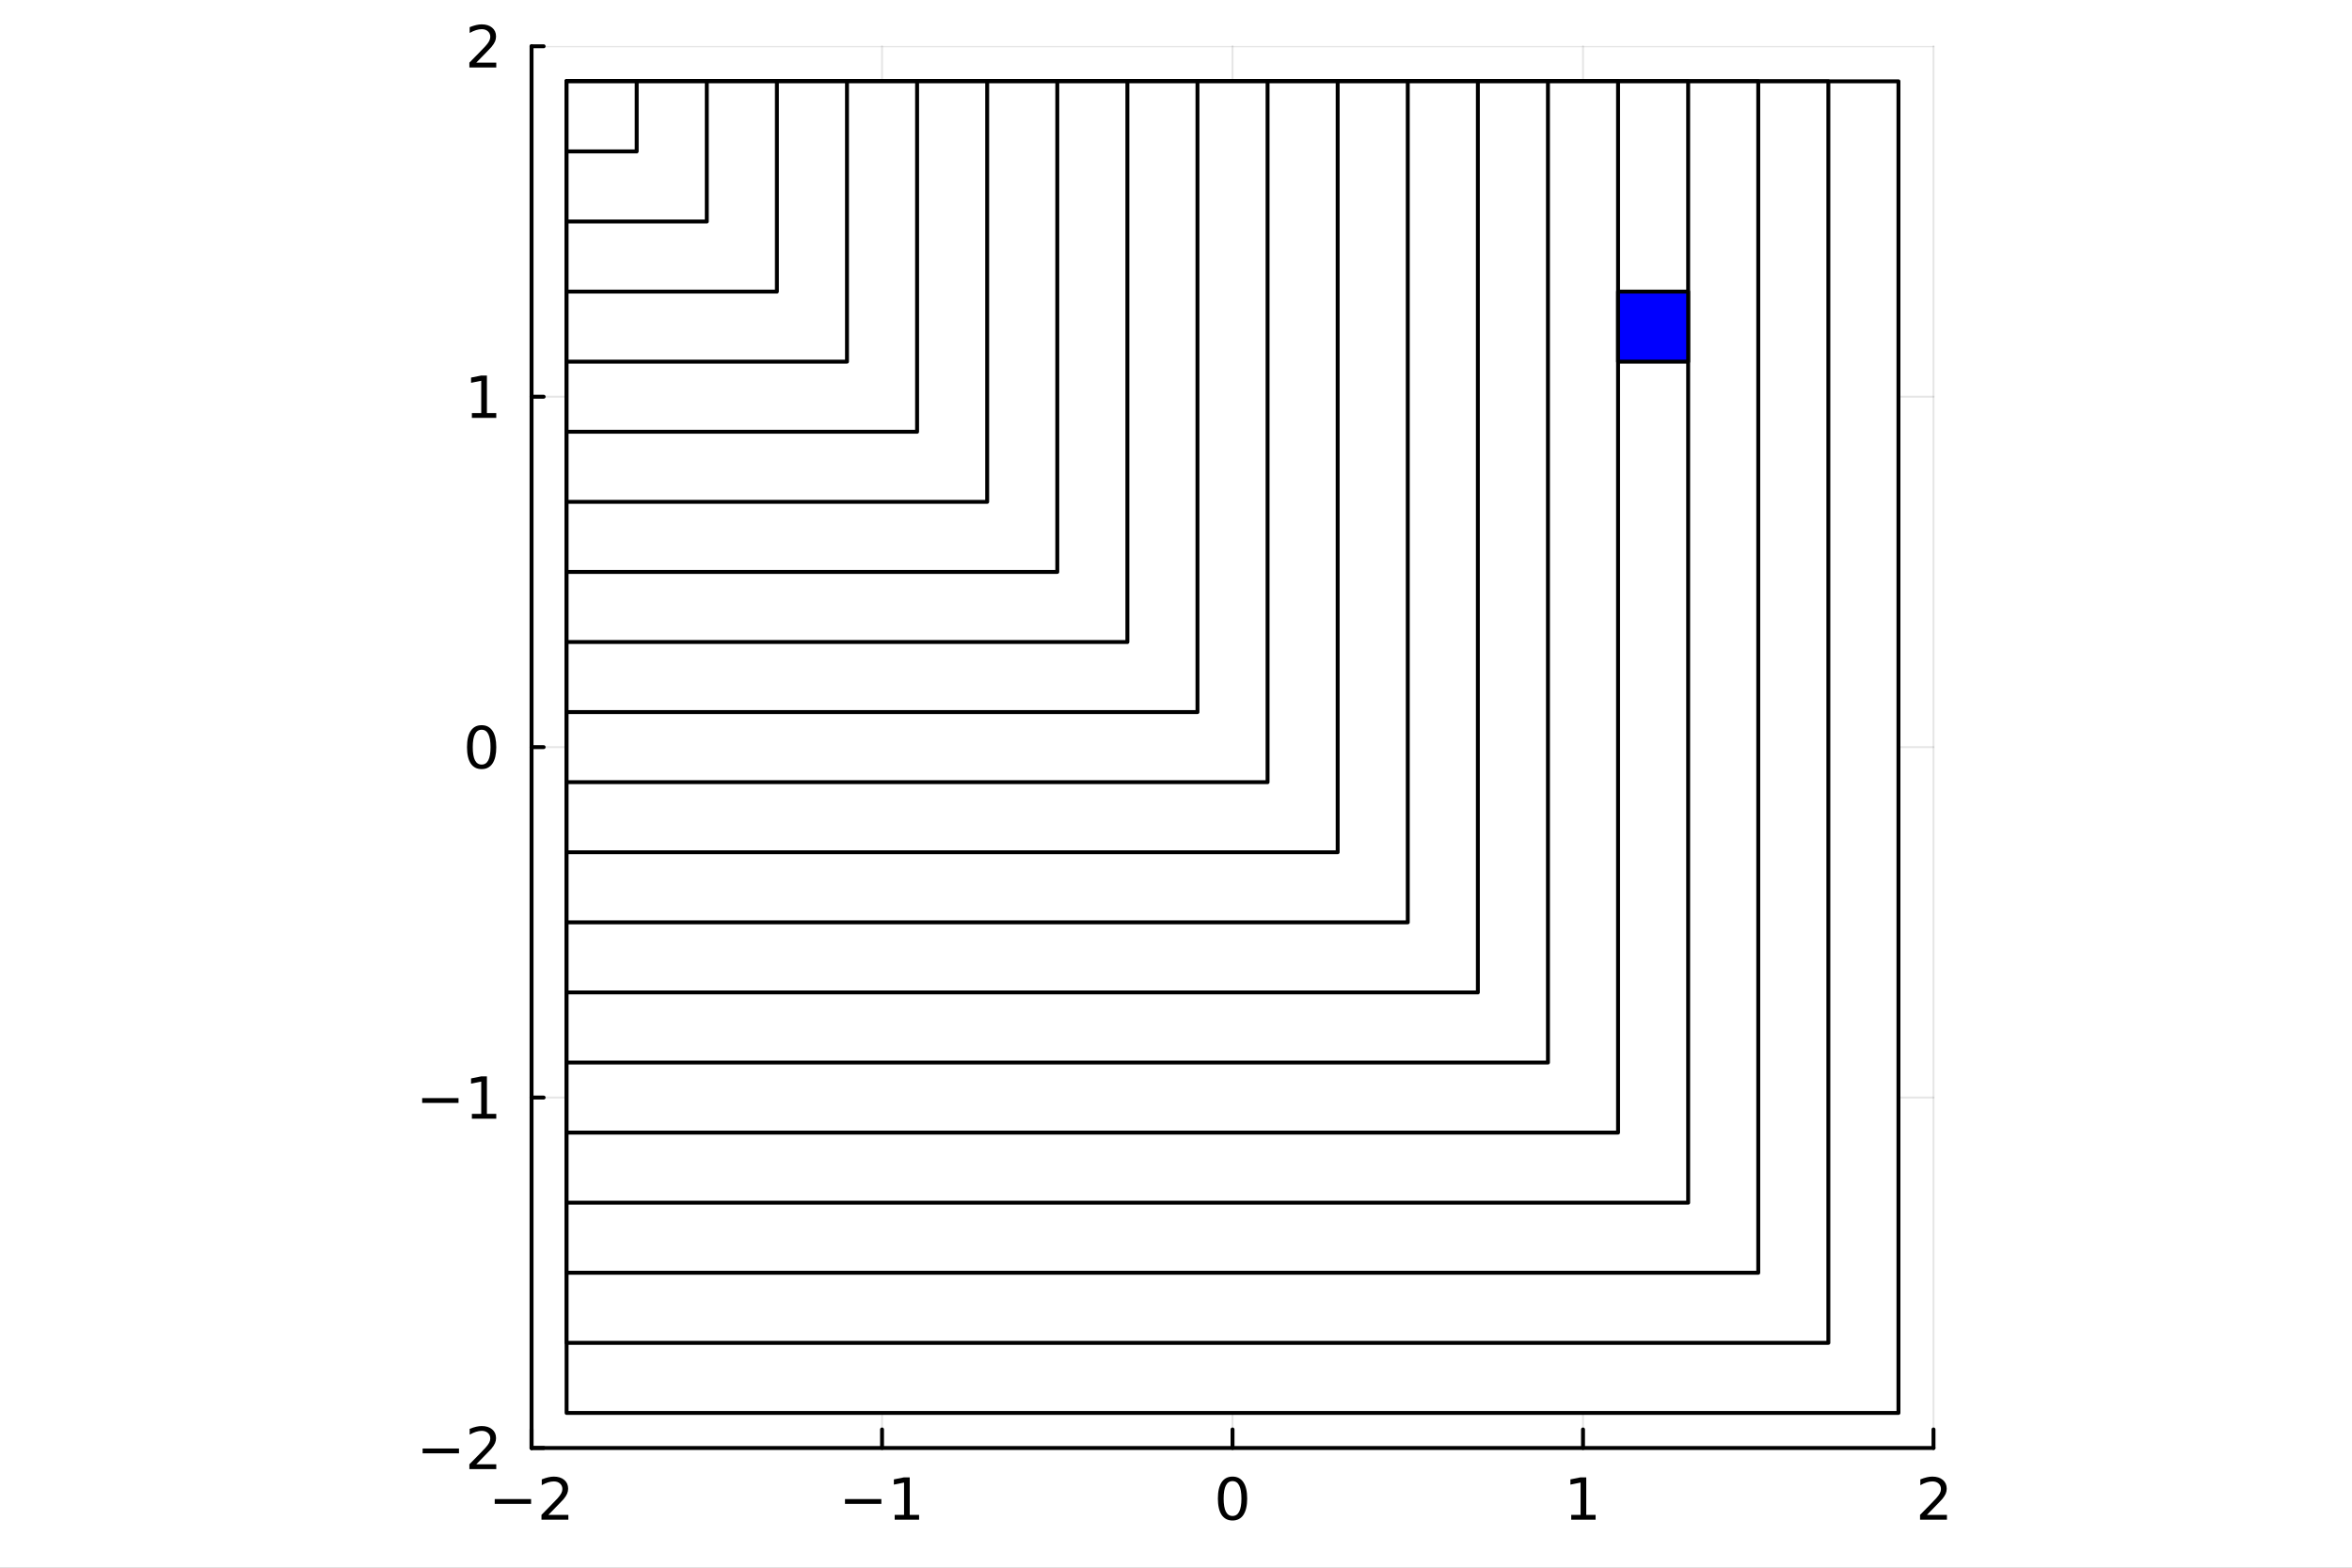 <?xml version="1.0" encoding="utf-8"?>
<svg xmlns="http://www.w3.org/2000/svg" xmlns:xlink="http://www.w3.org/1999/xlink" width="600" height="400" viewBox="0 0 2400 1600">
<rect x="0" y="0" width="2400" height="1600" fill="#808080" stroke="none"/>
<defs>
  <clipPath id="clip620">
    <rect x="0" y="0" width="2400" height="1600"/>
  </clipPath>
</defs>
<path clip-path="url(#clip620)" d="M0 1600 L2400 1600 L2400 0 L0 0  Z" fill="#ffffff" fill-rule="evenodd" fill-opacity="1"/>
<defs>
  <clipPath id="clip621">
    <rect x="480" y="0" width="1681" height="1600"/>
  </clipPath>
</defs>
<path clip-path="url(#clip620)" d="M542.396 1477.81 L1972.96 1477.81 L1972.96 47.244 L542.396 47.244  Z" fill="#ffffff" fill-rule="evenodd" fill-opacity="1"/>
<defs>
  <clipPath id="clip622">
    <rect x="542" y="47" width="1432" height="1432"/>
  </clipPath>
</defs>
<polyline clip-path="url(#clip622)" style="stroke:#000000; stroke-linecap:round; stroke-linejoin:round; stroke-width:2; stroke-opacity:0.1; fill:none" points="542.396,1477.81 542.396,47.244 "/>
<polyline clip-path="url(#clip622)" style="stroke:#000000; stroke-linecap:round; stroke-linejoin:round; stroke-width:2; stroke-opacity:0.1; fill:none" points="900.037,1477.81 900.037,47.244 "/>
<polyline clip-path="url(#clip622)" style="stroke:#000000; stroke-linecap:round; stroke-linejoin:round; stroke-width:2; stroke-opacity:0.1; fill:none" points="1257.68,1477.81 1257.68,47.244 "/>
<polyline clip-path="url(#clip622)" style="stroke:#000000; stroke-linecap:round; stroke-linejoin:round; stroke-width:2; stroke-opacity:0.1; fill:none" points="1615.32,1477.81 1615.32,47.244 "/>
<polyline clip-path="url(#clip622)" style="stroke:#000000; stroke-linecap:round; stroke-linejoin:round; stroke-width:2; stroke-opacity:0.1; fill:none" points="1972.96,1477.81 1972.96,47.244 "/>
<polyline clip-path="url(#clip622)" style="stroke:#000000; stroke-linecap:round; stroke-linejoin:round; stroke-width:2; stroke-opacity:0.1; fill:none" points="542.396,1477.81 1972.96,1477.81 "/>
<polyline clip-path="url(#clip622)" style="stroke:#000000; stroke-linecap:round; stroke-linejoin:round; stroke-width:2; stroke-opacity:0.1; fill:none" points="542.396,1120.17 1972.96,1120.17 "/>
<polyline clip-path="url(#clip622)" style="stroke:#000000; stroke-linecap:round; stroke-linejoin:round; stroke-width:2; stroke-opacity:0.1; fill:none" points="542.396,762.526 1972.96,762.526 "/>
<polyline clip-path="url(#clip622)" style="stroke:#000000; stroke-linecap:round; stroke-linejoin:round; stroke-width:2; stroke-opacity:0.1; fill:none" points="542.396,404.885 1972.96,404.885 "/>
<polyline clip-path="url(#clip622)" style="stroke:#000000; stroke-linecap:round; stroke-linejoin:round; stroke-width:2; stroke-opacity:0.1; fill:none" points="542.396,47.244 1972.96,47.244 "/>
<polyline clip-path="url(#clip620)" style="stroke:#000000; stroke-linecap:round; stroke-linejoin:round; stroke-width:4; stroke-opacity:1; fill:none" points="542.396,1477.81 1972.96,1477.81 "/>
<polyline clip-path="url(#clip620)" style="stroke:#000000; stroke-linecap:round; stroke-linejoin:round; stroke-width:4; stroke-opacity:1; fill:none" points="542.396,1477.81 542.396,1458.91 "/>
<polyline clip-path="url(#clip620)" style="stroke:#000000; stroke-linecap:round; stroke-linejoin:round; stroke-width:4; stroke-opacity:1; fill:none" points="900.037,1477.81 900.037,1458.91 "/>
<polyline clip-path="url(#clip620)" style="stroke:#000000; stroke-linecap:round; stroke-linejoin:round; stroke-width:4; stroke-opacity:1; fill:none" points="1257.68,1477.81 1257.68,1458.91 "/>
<polyline clip-path="url(#clip620)" style="stroke:#000000; stroke-linecap:round; stroke-linejoin:round; stroke-width:4; stroke-opacity:1; fill:none" points="1615.32,1477.81 1615.32,1458.91 "/>
<polyline clip-path="url(#clip620)" style="stroke:#000000; stroke-linecap:round; stroke-linejoin:round; stroke-width:4; stroke-opacity:1; fill:none" points="1972.96,1477.81 1972.96,1458.91 "/>
<path clip-path="url(#clip620)" d="M504.824 1529.97 L541.918 1529.97 L541.918 1534.89 L504.824 1534.89 L504.824 1529.97 Z" fill="#000000" fill-rule="nonzero" fill-opacity="1" /><path clip-path="url(#clip620)" d="M559.569 1546.09 L579.968 1546.09 L579.968 1551.01 L552.537 1551.01 L552.537 1546.09 Q555.865 1542.65 561.594 1536.86 Q567.352 1531.04 568.828 1529.36 Q571.635 1526.21 572.734 1524.04 Q573.863 1521.84 573.863 1519.73 Q573.863 1516.29 571.432 1514.12 Q569.03 1511.95 565.153 1511.95 Q562.404 1511.95 559.337 1512.9 Q556.299 1513.86 552.827 1515.79 L552.827 1509.89 Q556.357 1508.47 559.424 1507.75 Q562.491 1507.03 565.037 1507.03 Q571.75 1507.03 575.743 1510.38 Q579.736 1513.74 579.736 1519.35 Q579.736 1522.01 578.724 1524.42 Q577.74 1526.79 575.107 1530.03 Q574.383 1530.87 570.506 1534.89 Q566.629 1538.88 559.569 1546.09 Z" fill="#000000" fill-rule="nonzero" fill-opacity="1" /><path clip-path="url(#clip620)" d="M862.233 1529.97 L899.328 1529.97 L899.328 1534.89 L862.233 1534.89 L862.233 1529.97 Z" fill="#000000" fill-rule="nonzero" fill-opacity="1" /><path clip-path="url(#clip620)" d="M912.956 1546.09 L922.505 1546.09 L922.505 1513.13 L912.117 1515.22 L912.117 1509.89 L922.447 1507.81 L928.292 1507.81 L928.292 1546.09 L937.84 1546.09 L937.84 1551.01 L912.956 1551.01 L912.956 1546.09 Z" fill="#000000" fill-rule="nonzero" fill-opacity="1" /><path clip-path="url(#clip620)" d="M1257.68 1511.66 Q1253.16 1511.66 1250.88 1516.11 Q1248.62 1520.54 1248.62 1529.45 Q1248.62 1538.33 1250.88 1542.79 Q1253.16 1547.22 1257.68 1547.22 Q1262.22 1547.22 1264.48 1542.79 Q1266.76 1538.33 1266.76 1529.45 Q1266.76 1520.54 1264.48 1516.11 Q1262.22 1511.66 1257.68 1511.66 M1257.68 1507.03 Q1264.94 1507.03 1268.76 1512.78 Q1272.61 1518.51 1272.61 1529.45 Q1272.61 1540.36 1268.76 1546.12 Q1264.94 1551.85 1257.68 1551.85 Q1250.41 1551.85 1246.57 1546.12 Q1242.75 1540.36 1242.75 1529.45 Q1242.75 1518.51 1246.57 1512.78 Q1250.41 1507.03 1257.68 1507.03 Z" fill="#000000" fill-rule="nonzero" fill-opacity="1" /><path clip-path="url(#clip620)" d="M1603.3 1546.09 L1612.84 1546.09 L1612.84 1513.13 L1602.46 1515.22 L1602.46 1509.89 L1612.79 1507.81 L1618.63 1507.81 L1618.63 1546.09 L1628.18 1546.09 L1628.18 1551.01 L1603.3 1551.01 L1603.3 1546.09 Z" fill="#000000" fill-rule="nonzero" fill-opacity="1" /><path clip-path="url(#clip620)" d="M1966.28 1546.09 L1986.67 1546.09 L1986.67 1551.01 L1959.24 1551.01 L1959.24 1546.09 Q1962.57 1542.65 1968.3 1536.86 Q1974.06 1531.04 1975.53 1529.36 Q1978.34 1526.21 1979.44 1524.04 Q1980.57 1521.84 1980.57 1519.73 Q1980.57 1516.29 1978.14 1514.12 Q1975.74 1511.95 1971.86 1511.95 Q1969.11 1511.95 1966.04 1512.9 Q1963.01 1513.86 1959.53 1515.79 L1959.53 1509.89 Q1963.06 1508.47 1966.13 1507.75 Q1969.2 1507.03 1971.74 1507.03 Q1978.46 1507.03 1982.45 1510.38 Q1986.44 1513.74 1986.44 1519.35 Q1986.44 1522.01 1985.43 1524.42 Q1984.45 1526.79 1981.81 1530.03 Q1981.09 1530.87 1977.21 1534.89 Q1973.34 1538.88 1966.28 1546.09 Z" fill="#000000" fill-rule="nonzero" fill-opacity="1" /><polyline clip-path="url(#clip620)" style="stroke:#000000; stroke-linecap:round; stroke-linejoin:round; stroke-width:4; stroke-opacity:1; fill:none" points="542.396,1477.81 542.396,47.244 "/>
<polyline clip-path="url(#clip620)" style="stroke:#000000; stroke-linecap:round; stroke-linejoin:round; stroke-width:4; stroke-opacity:1; fill:none" points="542.396,1477.81 554.739,1477.81 "/>
<polyline clip-path="url(#clip620)" style="stroke:#000000; stroke-linecap:round; stroke-linejoin:round; stroke-width:4; stroke-opacity:1; fill:none" points="542.396,1120.17 554.739,1120.17 "/>
<polyline clip-path="url(#clip620)" style="stroke:#000000; stroke-linecap:round; stroke-linejoin:round; stroke-width:4; stroke-opacity:1; fill:none" points="542.396,762.526 554.739,762.526 "/>
<polyline clip-path="url(#clip620)" style="stroke:#000000; stroke-linecap:round; stroke-linejoin:round; stroke-width:4; stroke-opacity:1; fill:none" points="542.396,404.885 554.739,404.885 "/>
<polyline clip-path="url(#clip620)" style="stroke:#000000; stroke-linecap:round; stroke-linejoin:round; stroke-width:4; stroke-opacity:1; fill:none" points="542.396,47.244 554.739,47.244 "/>
<path clip-path="url(#clip620)" d="M431.251 1478.37 L468.346 1478.37 L468.346 1483.29 L431.251 1483.29 L431.251 1478.37 Z" fill="#000000" fill-rule="nonzero" fill-opacity="1" /><path clip-path="url(#clip620)" d="M485.997 1494.49 L506.396 1494.49 L506.396 1499.41 L478.965 1499.41 L478.965 1494.49 Q482.293 1491.05 488.022 1485.26 Q493.78 1479.44 495.256 1477.76 Q498.062 1474.61 499.162 1472.44 Q500.29 1470.24 500.29 1468.13 Q500.29 1464.69 497.86 1462.52 Q495.458 1460.35 491.581 1460.35 Q488.832 1460.35 485.765 1461.3 Q482.727 1462.26 479.255 1464.19 L479.255 1458.29 Q482.785 1456.87 485.852 1456.15 Q488.919 1455.43 491.465 1455.43 Q498.178 1455.43 502.171 1458.78 Q506.164 1462.14 506.164 1467.75 Q506.164 1470.41 505.152 1472.82 Q504.168 1475.19 501.535 1478.43 Q500.811 1479.27 496.934 1483.29 Q493.057 1487.28 485.997 1494.49 Z" fill="#000000" fill-rule="nonzero" fill-opacity="1" /><path clip-path="url(#clip620)" d="M430.789 1120.73 L467.883 1120.73 L467.883 1125.65 L430.789 1125.65 L430.789 1120.73 Z" fill="#000000" fill-rule="nonzero" fill-opacity="1" /><path clip-path="url(#clip620)" d="M481.512 1136.85 L491.06 1136.85 L491.06 1103.89 L480.673 1105.97 L480.673 1100.65 L491.002 1098.57 L496.847 1098.57 L496.847 1136.85 L506.396 1136.85 L506.396 1141.77 L481.512 1141.77 L481.512 1136.85 Z" fill="#000000" fill-rule="nonzero" fill-opacity="1" /><path clip-path="url(#clip620)" d="M491.465 744.774 Q486.951 744.774 484.666 749.23 Q482.409 753.657 482.409 762.569 Q482.409 771.452 484.666 775.908 Q486.951 780.335 491.465 780.335 Q496.008 780.335 498.265 775.908 Q500.551 771.452 500.551 762.569 Q500.551 753.657 498.265 749.23 Q496.008 744.774 491.465 744.774 M491.465 740.145 Q498.728 740.145 502.547 745.903 Q506.396 751.632 506.396 762.569 Q506.396 773.478 502.547 779.236 Q498.728 784.965 491.465 784.965 Q484.203 784.965 480.354 779.236 Q476.535 773.478 476.535 762.569 Q476.535 751.632 480.354 745.903 Q484.203 740.145 491.465 740.145 Z" fill="#000000" fill-rule="nonzero" fill-opacity="1" /><path clip-path="url(#clip620)" d="M481.512 421.566 L491.06 421.566 L491.06 388.609 L480.673 390.692 L480.673 385.368 L491.002 383.285 L496.847 383.285 L496.847 421.566 L506.396 421.566 L506.396 426.485 L481.512 426.485 L481.512 421.566 Z" fill="#000000" fill-rule="nonzero" fill-opacity="1" /><path clip-path="url(#clip620)" d="M485.997 63.925 L506.396 63.925 L506.396 68.844 L478.965 68.844 L478.965 63.925 Q482.293 60.482 488.022 54.695 Q493.78 48.879 495.256 47.201 Q498.062 44.047 499.162 41.877 Q500.29 39.678 500.29 37.565 Q500.29 34.122 497.86 31.952 Q495.458 29.782 491.581 29.782 Q488.832 29.782 485.765 30.737 Q482.727 31.692 479.255 33.63 L479.255 27.727 Q482.785 26.31 485.852 25.586 Q488.919 24.863 491.465 24.863 Q498.178 24.863 502.171 28.219 Q506.164 31.576 506.164 37.189 Q506.164 39.851 505.152 42.253 Q504.168 44.626 501.535 47.866 Q500.811 48.705 496.934 52.727 Q493.057 56.72 485.997 63.925 Z" fill="#000000" fill-rule="nonzero" fill-opacity="1" /><path clip-path="url(#clip622)" d="M578.16 1442.04 L1937.2 1442.04 L1937.2 83.008 L578.16 83.008 L578.16 1442.04 L578.16 1442.04  Z" fill="#ffffff" fill-rule="evenodd" fill-opacity="1"/>
<polyline clip-path="url(#clip622)" style="stroke:#000000; stroke-linecap:round; stroke-linejoin:round; stroke-width:4; stroke-opacity:1; fill:none" points="578.16,1442.04 1937.2,1442.04 1937.2,83.008 578.16,83.008 578.16,1442.04 "/>
<path clip-path="url(#clip622)" d="M578.16 1370.52 L1865.67 1370.52 L1865.67 83.008 L578.16 83.008 L578.16 1370.52 L578.16 1370.52  Z" fill="#ffffff" fill-rule="evenodd" fill-opacity="1"/>
<polyline clip-path="url(#clip622)" style="stroke:#000000; stroke-linecap:round; stroke-linejoin:round; stroke-width:4; stroke-opacity:1; fill:none" points="578.16,1370.52 1865.67,1370.52 1865.67,83.008 578.16,83.008 578.16,1370.52 "/>
<path clip-path="url(#clip622)" d="M578.16 1298.99 L1794.14 1298.99 L1794.14 83.008 L578.16 83.008 L578.16 1298.99 L578.16 1298.99  Z" fill="#ffffff" fill-rule="evenodd" fill-opacity="1"/>
<polyline clip-path="url(#clip622)" style="stroke:#000000; stroke-linecap:round; stroke-linejoin:round; stroke-width:4; stroke-opacity:1; fill:none" points="578.16,1298.99 1794.14,1298.99 1794.14,83.008 578.16,83.008 578.16,1298.99 "/>
<path clip-path="url(#clip622)" d="M578.16 1227.46 L1722.61 1227.46 L1722.61 83.008 L578.16 83.008 L578.16 1227.46 L578.16 1227.46  Z" fill="#ffffff" fill-rule="evenodd" fill-opacity="1"/>
<polyline clip-path="url(#clip622)" style="stroke:#000000; stroke-linecap:round; stroke-linejoin:round; stroke-width:4; stroke-opacity:1; fill:none" points="578.16,1227.46 1722.61,1227.46 1722.61,83.008 578.16,83.008 578.16,1227.46 "/>
<path clip-path="url(#clip622)" d="M578.16 1155.93 L1651.08 1155.93 L1651.08 83.008 L578.16 83.008 L578.16 1155.93 L578.16 1155.93  Z" fill="#ffffff" fill-rule="evenodd" fill-opacity="1"/>
<polyline clip-path="url(#clip622)" style="stroke:#000000; stroke-linecap:round; stroke-linejoin:round; stroke-width:4; stroke-opacity:1; fill:none" points="578.16,1155.93 1651.08,1155.93 1651.08,83.008 578.16,83.008 578.16,1155.93 "/>
<path clip-path="url(#clip622)" d="M578.16 1084.4 L1579.55 1084.4 L1579.55 83.008 L578.16 83.008 L578.16 1084.4 L578.16 1084.4  Z" fill="#ffffff" fill-rule="evenodd" fill-opacity="1"/>
<polyline clip-path="url(#clip622)" style="stroke:#000000; stroke-linecap:round; stroke-linejoin:round; stroke-width:4; stroke-opacity:1; fill:none" points="578.16,1084.4 1579.55,1084.4 1579.55,83.008 578.16,83.008 578.16,1084.4 "/>
<path clip-path="url(#clip622)" d="M578.16 1012.87 L1508.03 1012.87 L1508.03 83.008 L578.16 83.008 L578.16 1012.87 L578.16 1012.87  Z" fill="#ffffff" fill-rule="evenodd" fill-opacity="1"/>
<polyline clip-path="url(#clip622)" style="stroke:#000000; stroke-linecap:round; stroke-linejoin:round; stroke-width:4; stroke-opacity:1; fill:none" points="578.16,1012.87 1508.03,1012.87 1508.03,83.008 578.16,83.008 578.16,1012.87 "/>
<path clip-path="url(#clip622)" d="M578.16 941.346 L1436.5 941.346 L1436.5 83.008 L578.16 83.008 L578.16 941.346 L578.16 941.346  Z" fill="#ffffff" fill-rule="evenodd" fill-opacity="1"/>
<polyline clip-path="url(#clip622)" style="stroke:#000000; stroke-linecap:round; stroke-linejoin:round; stroke-width:4; stroke-opacity:1; fill:none" points="578.16,941.346 1436.5,941.346 1436.5,83.008 578.16,83.008 578.16,941.346 "/>
<path clip-path="url(#clip622)" d="M578.16 869.818 L1364.97 869.818 L1364.97 83.008 L578.16 83.008 L578.16 869.818 L578.16 869.818  Z" fill="#ffffff" fill-rule="evenodd" fill-opacity="1"/>
<polyline clip-path="url(#clip622)" style="stroke:#000000; stroke-linecap:round; stroke-linejoin:round; stroke-width:4; stroke-opacity:1; fill:none" points="578.16,869.818 1364.97,869.818 1364.97,83.008 578.16,83.008 578.16,869.818 "/>
<path clip-path="url(#clip622)" d="M578.16 798.29 L1293.44 798.29 L1293.44 83.008 L578.16 83.008 L578.16 798.29 L578.16 798.29  Z" fill="#ffffff" fill-rule="evenodd" fill-opacity="1"/>
<polyline clip-path="url(#clip622)" style="stroke:#000000; stroke-linecap:round; stroke-linejoin:round; stroke-width:4; stroke-opacity:1; fill:none" points="578.16,798.29 1293.44,798.29 1293.44,83.008 578.16,83.008 578.16,798.29 "/>
<path clip-path="url(#clip622)" d="M578.16 726.762 L1221.91 726.762 L1221.91 83.008 L578.16 83.008 L578.16 726.762 L578.16 726.762  Z" fill="#ffffff" fill-rule="evenodd" fill-opacity="1"/>
<polyline clip-path="url(#clip622)" style="stroke:#000000; stroke-linecap:round; stroke-linejoin:round; stroke-width:4; stroke-opacity:1; fill:none" points="578.16,726.762 1221.91,726.762 1221.91,83.008 578.16,83.008 578.16,726.762 "/>
<path clip-path="url(#clip622)" d="M578.16 655.234 L1150.39 655.234 L1150.39 83.008 L578.16 83.008 L578.16 655.234 L578.16 655.234  Z" fill="#ffffff" fill-rule="evenodd" fill-opacity="1"/>
<polyline clip-path="url(#clip622)" style="stroke:#000000; stroke-linecap:round; stroke-linejoin:round; stroke-width:4; stroke-opacity:1; fill:none" points="578.16,655.234 1150.39,655.234 1150.39,83.008 578.16,83.008 578.16,655.234 "/>
<path clip-path="url(#clip622)" d="M578.16 583.706 L1078.86 583.706 L1078.86 83.008 L578.16 83.008 L578.16 583.706 L578.16 583.706  Z" fill="#ffffff" fill-rule="evenodd" fill-opacity="1"/>
<polyline clip-path="url(#clip622)" style="stroke:#000000; stroke-linecap:round; stroke-linejoin:round; stroke-width:4; stroke-opacity:1; fill:none" points="578.16,583.706 1078.86,583.706 1078.86,83.008 578.16,83.008 578.16,583.706 "/>
<path clip-path="url(#clip622)" d="M578.16 512.177 L1007.33 512.177 L1007.33 83.008 L578.16 83.008 L578.16 512.177 L578.16 512.177  Z" fill="#ffffff" fill-rule="evenodd" fill-opacity="1"/>
<polyline clip-path="url(#clip622)" style="stroke:#000000; stroke-linecap:round; stroke-linejoin:round; stroke-width:4; stroke-opacity:1; fill:none" points="578.16,512.177 1007.33,512.177 1007.33,83.008 578.16,83.008 578.16,512.177 "/>
<path clip-path="url(#clip622)" d="M578.16 440.649 L935.801 440.649 L935.801 83.008 L578.16 83.008 L578.16 440.649 L578.16 440.649  Z" fill="#ffffff" fill-rule="evenodd" fill-opacity="1"/>
<polyline clip-path="url(#clip622)" style="stroke:#000000; stroke-linecap:round; stroke-linejoin:round; stroke-width:4; stroke-opacity:1; fill:none" points="578.16,440.649 935.801,440.649 935.801,83.008 578.16,83.008 578.16,440.649 "/>
<path clip-path="url(#clip622)" d="M578.16 369.121 L864.273 369.121 L864.273 83.008 L578.16 83.008 L578.16 369.121 L578.16 369.121  Z" fill="#ffffff" fill-rule="evenodd" fill-opacity="1"/>
<polyline clip-path="url(#clip622)" style="stroke:#000000; stroke-linecap:round; stroke-linejoin:round; stroke-width:4; stroke-opacity:1; fill:none" points="578.16,369.121 864.273,369.121 864.273,83.008 578.16,83.008 578.16,369.121 "/>
<path clip-path="url(#clip622)" d="M578.16 297.593 L792.744 297.593 L792.744 83.008 L578.16 83.008 L578.16 297.593 L578.16 297.593  Z" fill="#ffffff" fill-rule="evenodd" fill-opacity="1"/>
<polyline clip-path="url(#clip622)" style="stroke:#000000; stroke-linecap:round; stroke-linejoin:round; stroke-width:4; stroke-opacity:1; fill:none" points="578.16,297.593 792.744,297.593 792.744,83.008 578.16,83.008 578.16,297.593 "/>
<path clip-path="url(#clip622)" d="M578.16 226.065 L721.216 226.065 L721.216 83.008 L578.16 83.008 L578.16 226.065 L578.16 226.065  Z" fill="#ffffff" fill-rule="evenodd" fill-opacity="1"/>
<polyline clip-path="url(#clip622)" style="stroke:#000000; stroke-linecap:round; stroke-linejoin:round; stroke-width:4; stroke-opacity:1; fill:none" points="578.16,226.065 721.216,226.065 721.216,83.008 578.16,83.008 578.16,226.065 "/>
<path clip-path="url(#clip622)" d="M578.16 154.536 L649.688 154.536 L649.688 83.008 L578.16 83.008 L578.16 154.536 L578.16 154.536  Z" fill="#ffffff" fill-rule="evenodd" fill-opacity="1"/>
<polyline clip-path="url(#clip622)" style="stroke:#000000; stroke-linecap:round; stroke-linejoin:round; stroke-width:4; stroke-opacity:1; fill:none" points="578.16,154.536 649.688,154.536 649.688,83.008 578.16,83.008 578.16,154.536 "/>
<path clip-path="url(#clip622)" d="M1651.08 369.121 L1722.61 369.121 L1722.61 297.593 L1651.08 297.593 L1651.08 369.121 L1651.08 369.121  Z" fill="#0000ff" fill-rule="evenodd" fill-opacity="1"/>
<polyline clip-path="url(#clip622)" style="stroke:#000000; stroke-linecap:round; stroke-linejoin:round; stroke-width:4; stroke-opacity:1; fill:none" points="1651.08,369.121 1722.61,369.121 1722.61,297.593 1651.08,297.593 1651.08,369.121 "/>
</svg>
